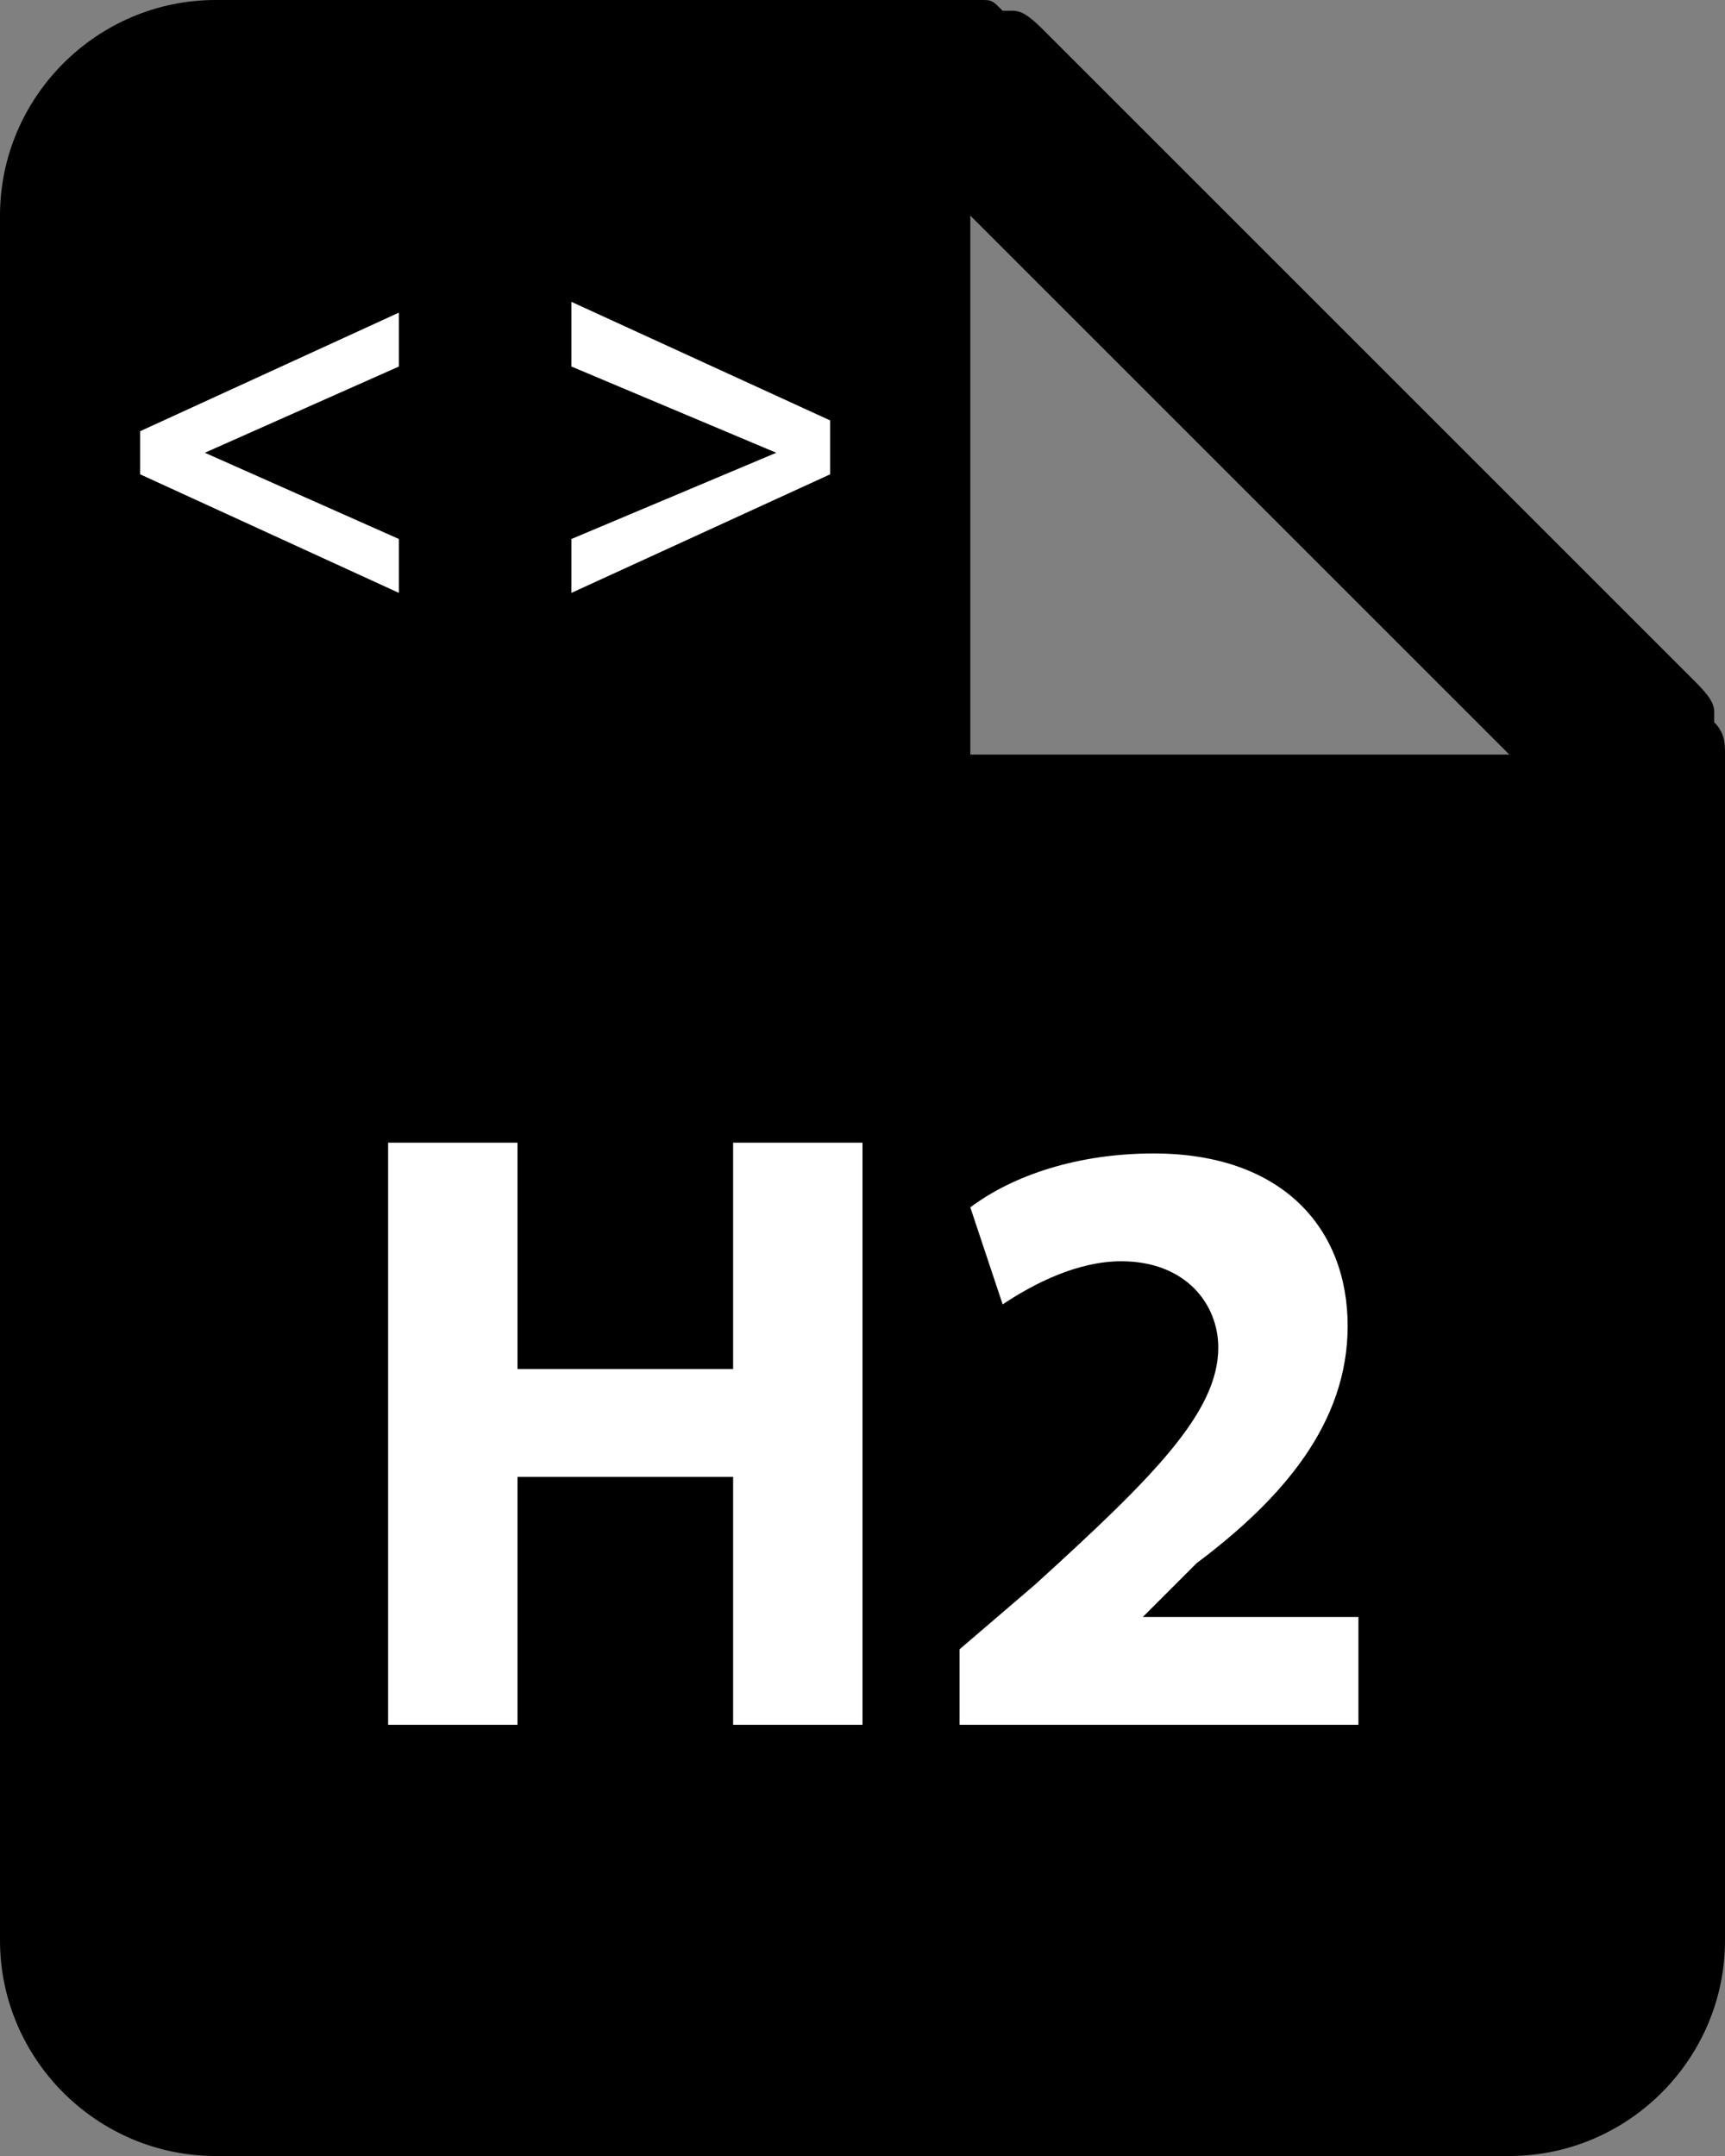 <?xml version="1.0" encoding="utf-8"?>
<!-- Generator: Adobe Illustrator 24.0.2, SVG Export Plug-In . SVG Version: 6.00 Build 0)  -->
<svg version="1.1" id="Слой_1" xmlns="http://www.w3.org/2000/svg" xmlns:xlink="http://www.w3.org/1999/xlink" x="0px" y="0px"
	 viewBox="0 0 16 20" style="enable-background:new 0 0 16 20;" xml:space="preserve">
<rect x="0" y="0" width="16" height="20" fill="#808080" stroke="none"/>
<style type="text/css">
	.st0{fill-rule:evenodd;clip-rule:evenodd;}
	.st1{enable-background:new    ;}
	.st2{fill:#FFFFFF;}
</style>
<path class="st0" d="M16,7C16,7,16,6.9,16,7c0-0.1,0-0.2-0.1-0.3l0,0c0,0,0,0,0-0.1s-0.1-0.2-0.2-0.3l-6-6C9.6,0.2,9.5,0.1,9.4,0.1
	c0,0,0,0-0.1,0l0,0C9.2,0,9.2,0,9.1,0l0,0l0,0H2C0.9,0,0,0.9,0,2v16c0,1.1,0.9,2,2,2h12c1.1,0,2-0.9,2-2V7L16,7z M9,2l5,5H9V2z"/>
<g class="st1">
	<path class="st2" d="M4.8,10.6v2.1h2v-2.1H8V16H6.8v-2.3h-2V16H3.6v-5.4H4.8z"/>
	<path class="st2" d="M8.9,16v-0.7l0.7-0.6c1.1-1,1.7-1.6,1.7-2.2c0-0.4-0.3-0.8-0.9-0.8c-0.4,0-0.8,0.2-1.1,0.4l-0.3-0.9
		c0.4-0.3,1-0.5,1.7-0.5c1.2,0,1.8,0.7,1.8,1.6c0,0.9-0.6,1.6-1.4,2.2L10.6,15v0h2v1H8.9z"/>
</g>
<g class="st1">
	<path class="st2" d="M1.3,4l2.4-1.1v0.5L1.9,4.2v0L3.7,5v0.5L1.3,4.4V4z"/>
	<path class="st2" d="M7.7,4.4L5.3,5.5V5l1.9-0.8v0L5.3,3.4V2.8l2.4,1.1V4.4z"/>
</g>
</svg>
